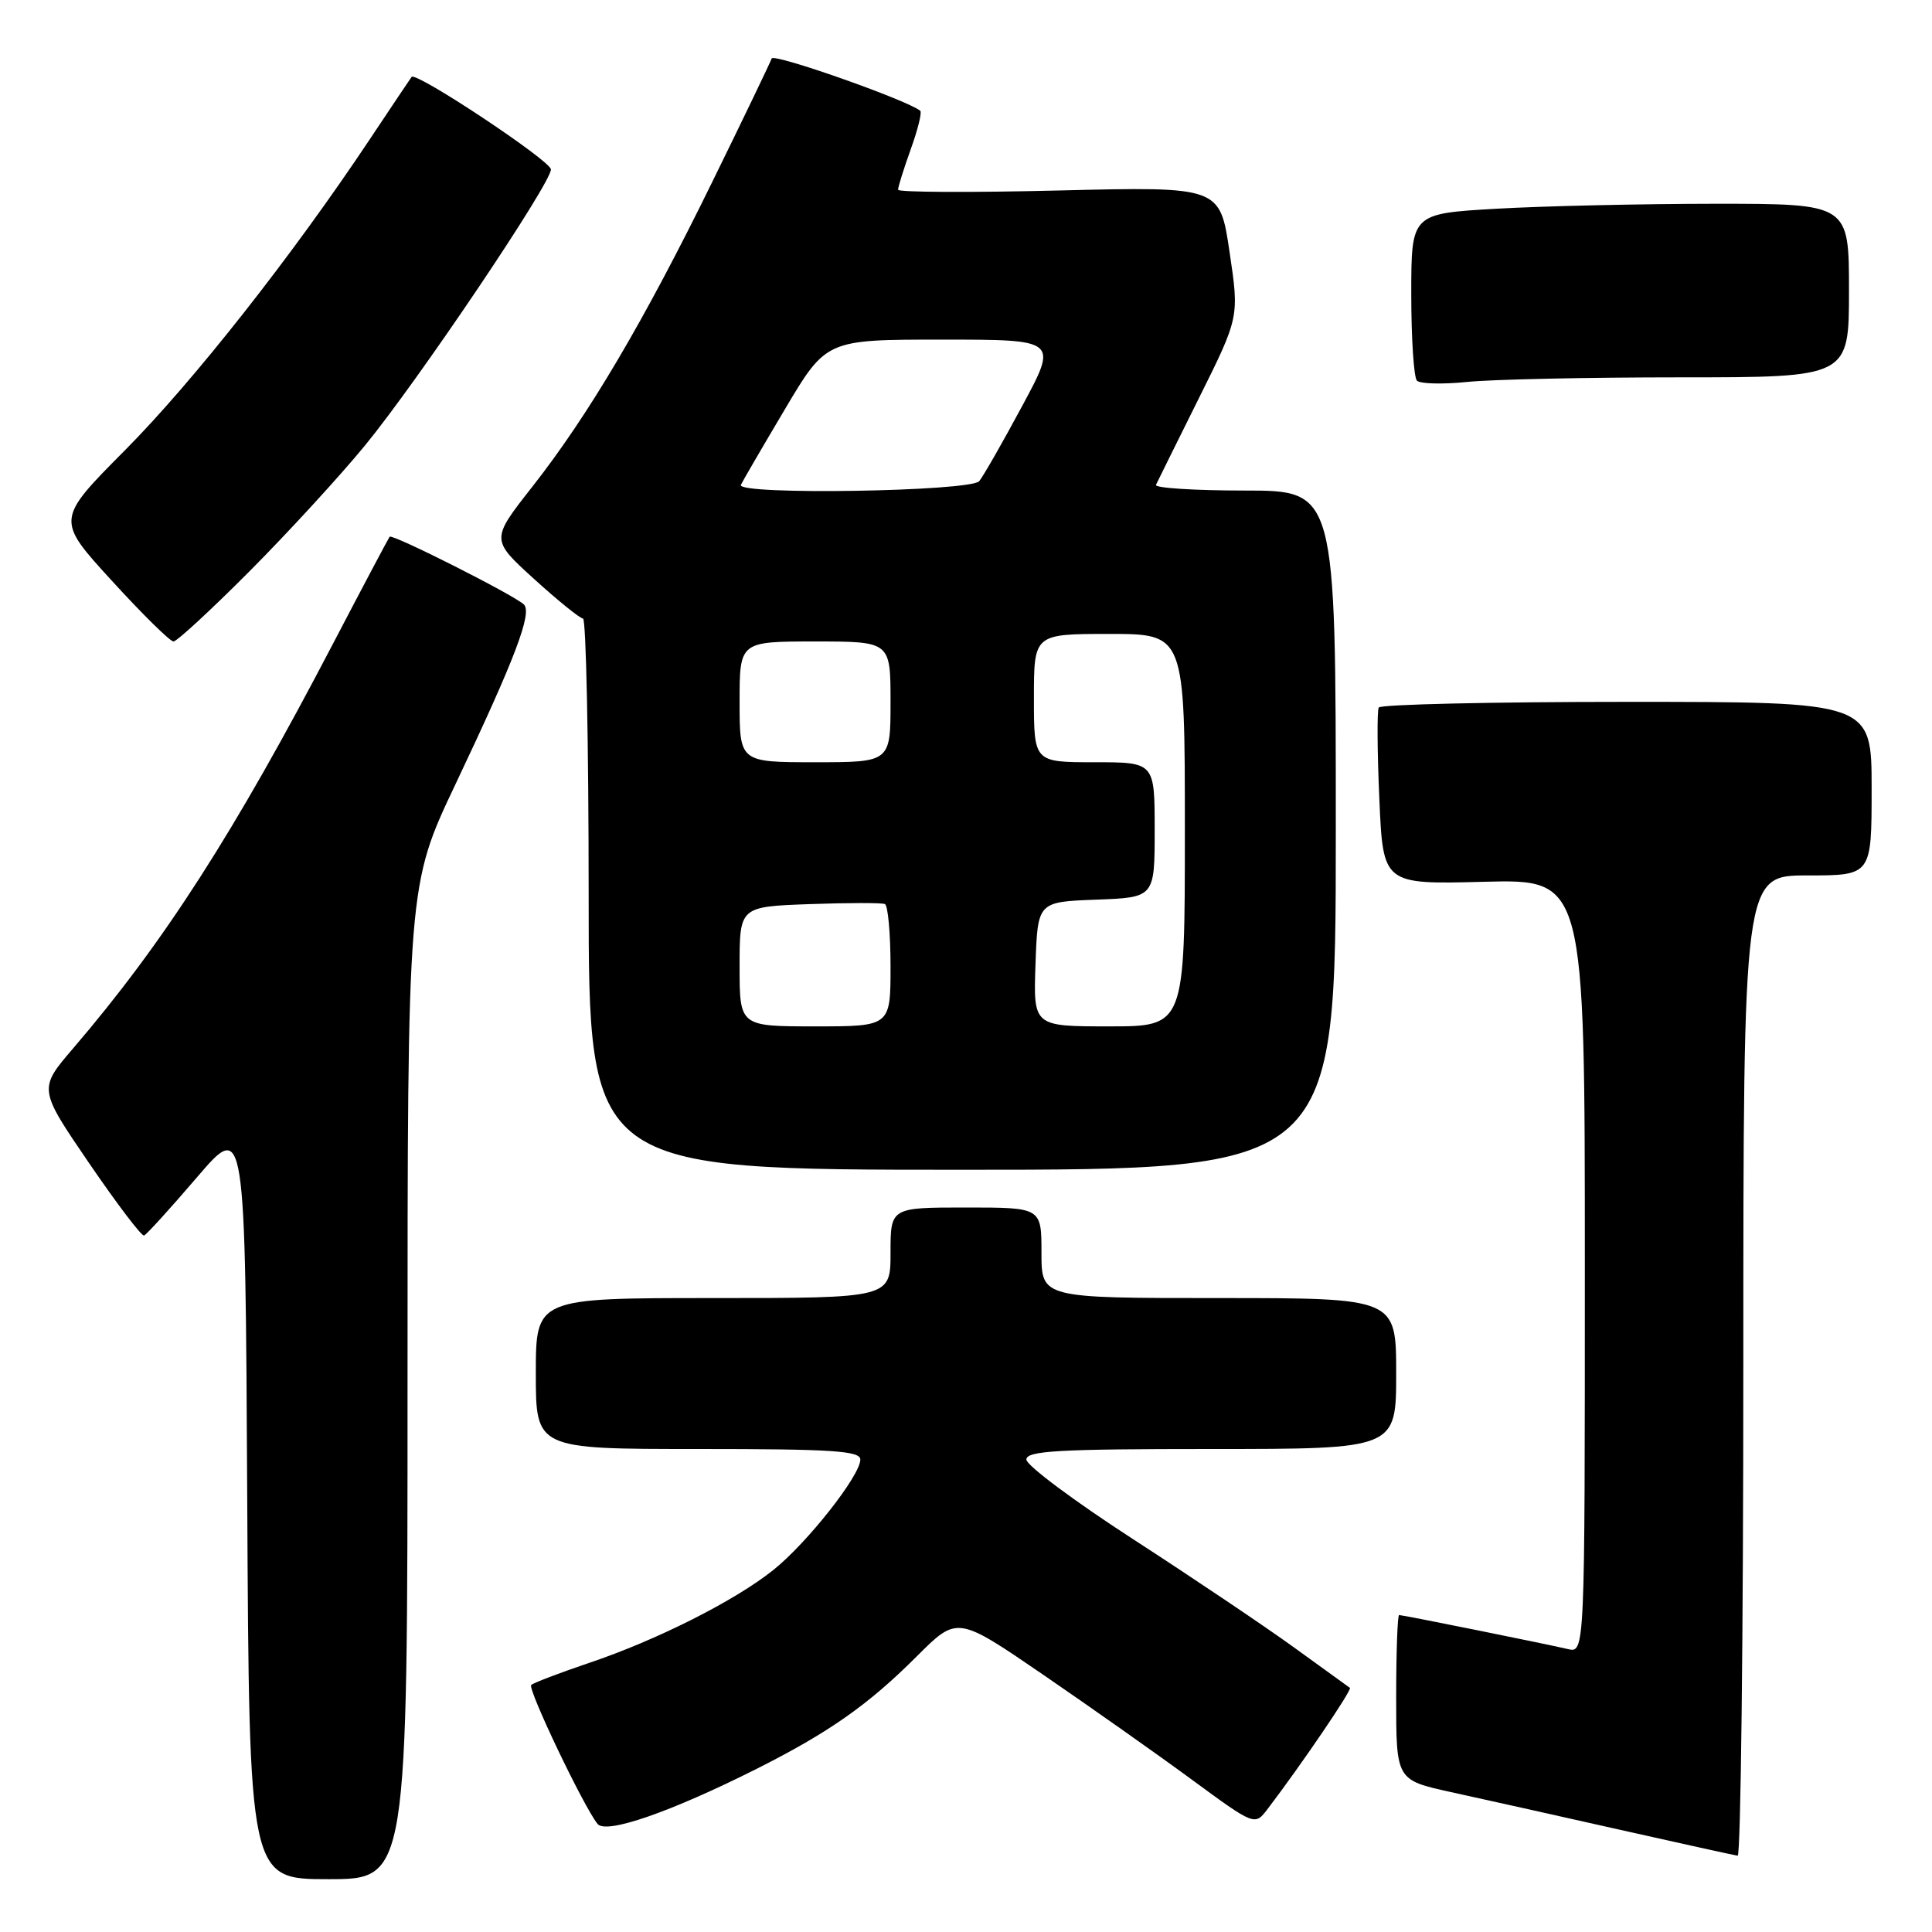 <?xml version="1.0" encoding="UTF-8" standalone="no"?>
<!DOCTYPE svg PUBLIC "-//W3C//DTD SVG 1.1//EN" "http://www.w3.org/Graphics/SVG/1.1/DTD/svg11.dtd" >
<svg xmlns="http://www.w3.org/2000/svg" xmlns:xlink="http://www.w3.org/1999/xlink" version="1.1" viewBox="0 0 256 256">
 <g >
 <path fill="currentColor"
d=" M 54.00 183.15 C 54.00 117.30 54.00 117.30 60.36 103.90 C 68.28 87.21 70.58 81.15 69.40 80.08 C 67.96 78.77 51.96 70.70 51.63 71.12 C 51.47 71.33 48.07 77.74 44.09 85.36 C 31.03 110.38 21.72 124.87 9.71 138.89 C 5.09 144.28 5.09 144.28 11.79 154.10 C 15.48 159.50 18.76 163.83 19.09 163.71 C 19.41 163.60 22.56 160.13 26.09 156.01 C 32.50 148.53 32.50 148.53 32.76 198.76 C 33.02 249.00 33.02 249.00 43.51 249.00 C 54.00 249.00 54.00 249.00 54.00 183.15 Z  M 231.00 181.00 C 231.00 116.00 231.00 116.00 239.50 116.00 C 248.00 116.00 248.00 116.00 248.00 104.50 C 248.00 93.00 248.00 93.00 215.56 93.00 C 197.72 93.00 182.93 93.34 182.69 93.75 C 182.46 94.16 182.49 99.61 182.77 105.84 C 183.26 117.19 183.26 117.19 196.63 116.84 C 210.00 116.50 210.00 116.50 210.00 167.77 C 210.00 219.04 210.00 219.04 207.75 218.51 C 204.71 217.80 185.88 214.00 185.39 214.00 C 185.18 214.00 185.00 218.92 185.00 224.93 C 185.00 235.86 185.00 235.86 192.25 237.46 C 196.24 238.33 206.25 240.56 214.50 242.42 C 222.75 244.27 229.84 245.84 230.25 245.89 C 230.66 245.95 231.00 216.75 231.00 181.00 Z  M 100.28 234.37 C 109.85 229.55 115.07 225.89 121.50 219.45 C 126.84 214.12 126.84 214.12 138.17 221.87 C 144.40 226.14 153.27 232.39 157.88 235.78 C 166.26 241.93 166.26 241.93 167.95 239.72 C 172.44 233.83 179.20 223.88 178.87 223.65 C 178.67 223.51 175.35 221.11 171.50 218.32 C 167.65 215.53 158.09 209.10 150.25 204.02 C 142.41 198.95 136.00 194.17 136.00 193.40 C 136.00 192.24 140.18 192.00 160.50 192.00 C 185.00 192.00 185.00 192.00 185.00 182.00 C 185.00 172.00 185.00 172.00 161.50 172.00 C 138.00 172.00 138.00 172.00 138.00 166.00 C 138.00 160.00 138.00 160.00 128.00 160.00 C 118.00 160.00 118.00 160.00 118.00 166.00 C 118.00 172.00 118.00 172.00 94.50 172.00 C 71.00 172.00 71.00 172.00 71.00 182.00 C 71.00 192.00 71.00 192.00 92.50 192.00 C 110.26 192.00 114.00 192.24 114.00 193.40 C 114.00 195.51 106.95 204.46 102.46 208.04 C 97.36 212.12 87.00 217.34 78.01 220.36 C 74.11 221.68 70.68 222.99 70.39 223.27 C 69.88 223.78 77.32 239.37 79.18 241.68 C 80.30 243.08 88.84 240.12 100.28 234.37 Z  M 177.00 110.00 C 177.00 65.00 177.00 65.00 164.92 65.00 C 158.27 65.00 152.99 64.66 153.17 64.25 C 153.36 63.84 155.92 58.67 158.86 52.76 C 164.21 42.02 164.21 42.02 162.92 33.37 C 161.64 24.72 161.64 24.72 140.32 25.24 C 128.59 25.53 119.00 25.48 119.00 25.14 C 118.99 24.79 119.75 22.37 120.68 19.77 C 121.62 17.17 122.18 14.88 121.94 14.68 C 120.21 13.26 102.49 7.02 102.25 7.75 C 102.08 8.25 98.55 15.60 94.39 24.08 C 85.36 42.52 77.98 55.02 70.53 64.50 C 65.03 71.50 65.03 71.50 70.76 76.71 C 73.92 79.58 76.84 81.94 77.25 81.96 C 77.66 81.98 78.00 98.42 78.00 118.50 C 78.00 155.00 78.00 155.00 127.50 155.00 C 177.00 155.00 177.00 155.00 177.00 110.00 Z  M 33.01 75.75 C 38.08 70.66 44.99 63.14 48.36 59.03 C 55.37 50.49 73.00 24.32 73.00 22.45 C 73.00 21.32 55.12 9.45 54.54 10.19 C 54.41 10.36 51.90 14.10 48.97 18.50 C 38.70 33.92 25.58 50.58 16.54 59.68 C 7.42 68.86 7.42 68.86 14.80 76.93 C 18.85 81.37 22.54 85.00 22.99 85.00 C 23.43 85.00 27.94 80.84 33.01 75.75 Z  M 222.65 50.00 C 245.00 50.00 245.00 50.00 245.00 38.50 C 245.00 27.00 245.00 27.00 227.25 27.00 C 217.49 27.01 204.44 27.30 198.25 27.66 C 187.00 28.31 187.00 28.31 187.00 38.99 C 187.00 44.86 187.34 50.01 187.75 50.44 C 188.16 50.86 191.15 50.94 194.40 50.61 C 197.64 50.27 210.35 50.00 222.65 50.00 Z  M 98.00 128.07 C 98.00 120.14 98.00 120.14 107.25 119.80 C 112.34 119.62 116.84 119.61 117.25 119.79 C 117.66 119.97 118.00 123.69 118.00 128.06 C 118.00 136.00 118.00 136.00 108.00 136.00 C 98.00 136.00 98.00 136.00 98.00 128.07 Z  M 137.21 127.75 C 137.50 119.50 137.50 119.50 145.25 119.21 C 153.00 118.92 153.00 118.92 153.00 109.96 C 153.00 101.00 153.00 101.00 145.00 101.00 C 137.00 101.00 137.00 101.00 137.00 92.50 C 137.00 84.00 137.00 84.00 147.00 84.00 C 157.00 84.00 157.00 84.00 157.00 110.00 C 157.00 136.00 157.00 136.00 146.96 136.00 C 136.92 136.00 136.92 136.00 137.21 127.75 Z  M 98.00 93.00 C 98.00 85.00 98.00 85.00 108.00 85.00 C 118.00 85.00 118.00 85.00 118.00 93.00 C 118.00 101.00 118.00 101.00 108.00 101.00 C 98.00 101.00 98.00 101.00 98.00 93.00 Z  M 98.17 64.25 C 98.35 63.84 100.97 59.34 103.99 54.25 C 109.48 45.00 109.48 45.00 124.83 45.00 C 140.18 45.00 140.18 45.00 135.47 53.75 C 132.89 58.56 130.31 63.06 129.76 63.75 C 128.65 65.13 97.56 65.63 98.17 64.25 Z "/>
</g>
</svg>
